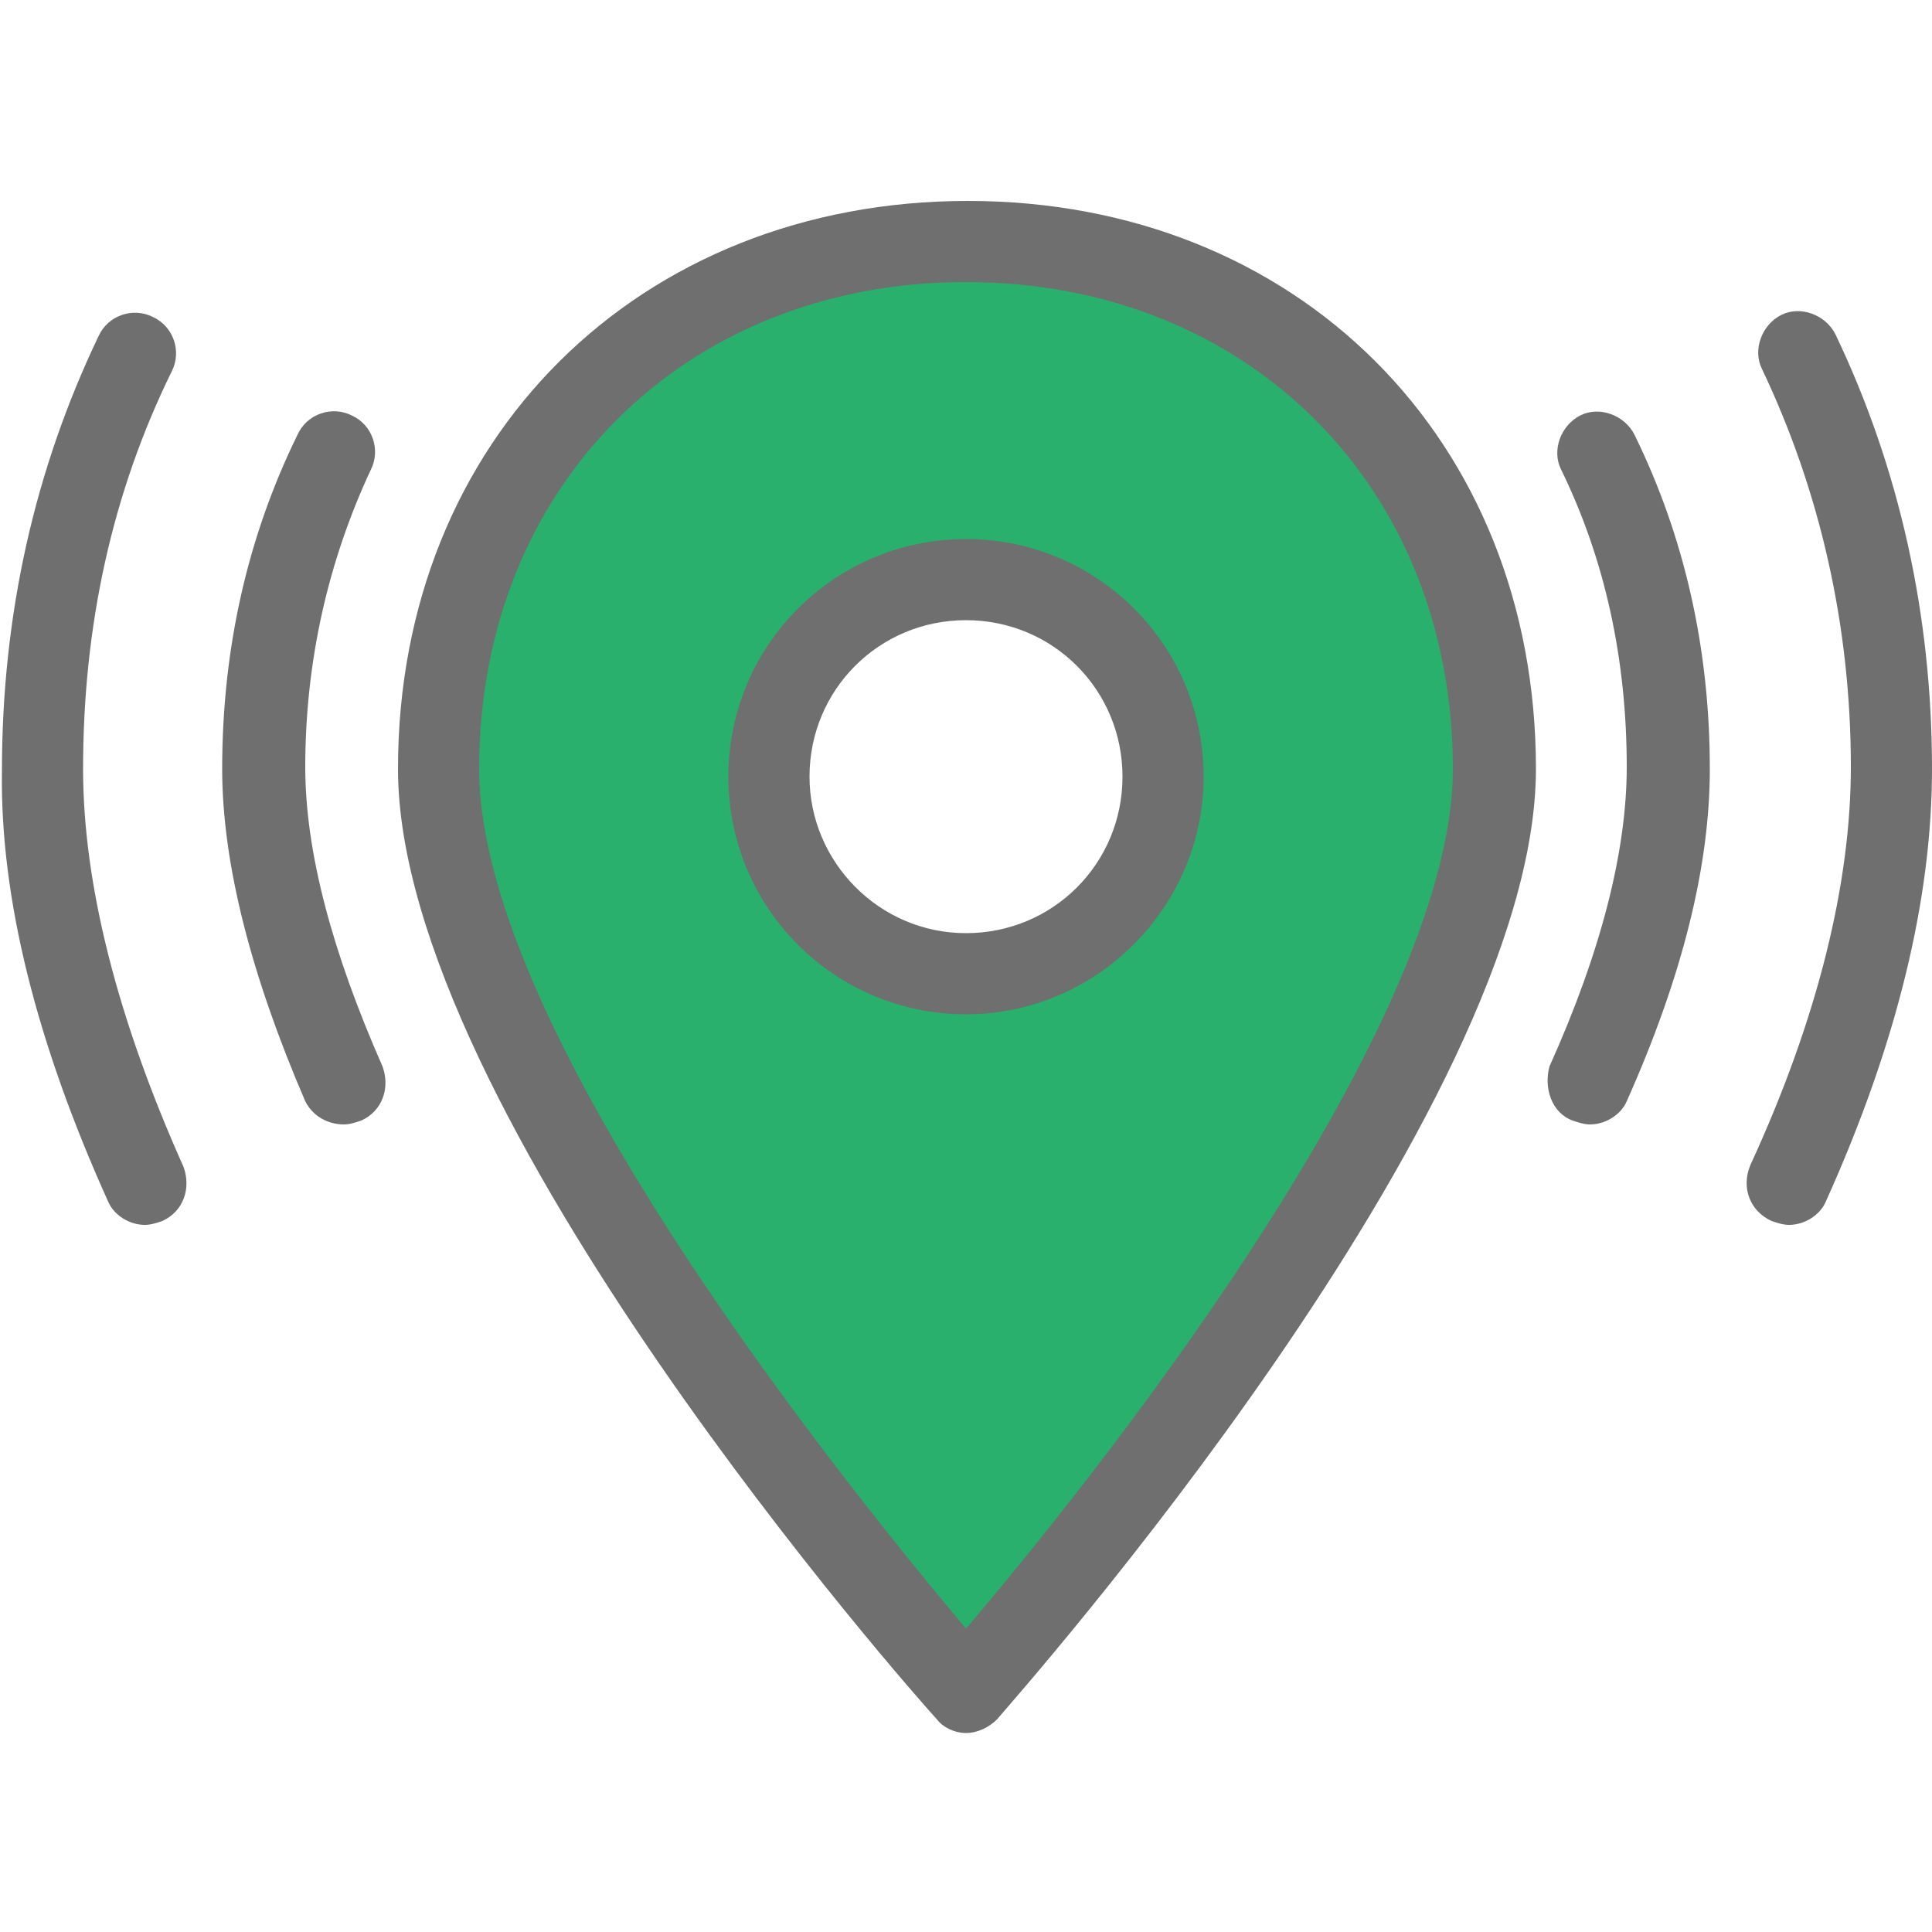 <?xml version="1.0" encoding="utf-8"?>
<!-- Generator: Adobe Illustrator 21.0.0, SVG Export Plug-In . SVG Version: 6.00 Build 0)  -->
<svg version="1.1" id="Layer_1" xmlns="http://www.w3.org/2000/svg" xmlns:xlink="http://www.w3.org/1999/xlink" x="0px" y="0px"
	 viewBox="0 0 100 100" style="enable-background:new 0 0 100 100;" xml:space="preserve">
<style type="text/css">
	.st0{fill-rule:evenodd;clip-rule:evenodd;fill:#29B06D;}
	.st1{fill:#6F6F70;}
</style>
<g id="location">
	<g>
		<path class="st0" d="M77.3,39.8c0-16.4-12.2-27.3-27.3-27.3S22.7,23.4,22.7,39.8C22.7,56.9,50,87.5,50,87.5S77.3,56.9,77.3,39.8z
			 M39.8,40.2C39.8,34.5,44.4,30,50,30s10.2,4.6,10.2,10.2S55.6,50.4,50,50.4S39.8,45.8,39.8,40.2z"/>
	</g>
	<path class="st1" d="M50,89.7c0.6,0,1.2-0.3,1.6-0.7c1.1-1.3,27.9-31.5,27.9-49.2c0-17.1-12.4-29.4-29.4-29.4S20.6,22.7,20.6,39.8
		c0,17.7,26.7,47.9,27.9,49.2C48.8,89.4,49.4,89.7,50,89.7z M50,14.6c14.6,0,25.2,10.6,25.2,25.2c0,13.8-19.5,37.8-25.2,44.5
		c-5.7-6.8-25.2-30.7-25.2-44.5C24.8,25.2,35.4,14.6,50,14.6z"/>
	<path class="st1" d="M62.3,40.2c0-6.8-5.5-12.3-12.3-12.3s-12.3,5.5-12.3,12.3c0,6.8,5.5,12.3,12.3,12.3S62.3,46.9,62.3,40.2z
		 M41.9,40.2c0-4.5,3.6-8.1,8.1-8.1s8.1,3.6,8.1,8.1c0,4.5-3.6,8.1-8.1,8.1S41.9,44.6,41.9,40.2z"/>
	<path class="st1" d="M81.4,58c0.3,0.1,0.6,0.2,0.9,0.2c0.8,0,1.6-0.5,1.9-1.2c2.9-6.5,4.3-12.2,4.3-17.2c0-6.2-1.3-12-3.9-17.3
		c-0.5-1-1.8-1.5-2.8-1c-1,0.5-1.5,1.8-1,2.8c2.3,4.7,3.4,9.9,3.4,15.4c0,4.3-1.3,9.5-4,15.5C79.9,56.3,80.3,57.6,81.4,58z"/>
	<path class="st1" d="M17.8,58.2c0.3,0,0.6-0.1,0.9-0.2c1.1-0.5,1.5-1.7,1.1-2.8c-2.6-5.9-4-11.1-4-15.5c0-5.5,1.2-10.7,3.4-15.4
		c0.5-1,0.1-2.3-1-2.8c-1-0.5-2.3-0.1-2.8,1c-2.6,5.3-3.9,11.1-3.9,17.3c0,4.9,1.5,10.7,4.3,17.2C16.2,57.8,17,58.2,17.8,58.2z"/>
	<path class="st1" d="M7.5,63.4c0.3,0,0.6-0.1,0.9-0.2c1.1-0.5,1.5-1.7,1.1-2.8c-3.4-7.6-5.2-14.6-5.2-20.6c0-7.4,1.5-14.3,4.6-20.6
		c0.5-1,0.1-2.3-1-2.8c-1-0.5-2.3-0.1-2.8,1c-3.3,6.9-5,14.4-5,22.5C0,46.5,1.9,54,5.6,62.2C5.9,62.9,6.7,63.4,7.5,63.4z"/>
	<path class="st1" d="M91.7,63.2c0.3,0.1,0.6,0.2,0.9,0.2c0.8,0,1.6-0.5,1.9-1.2c3.7-8.2,5.5-15.7,5.5-22.4c0-8-1.7-15.6-5-22.5
		c-0.5-1-1.8-1.5-2.8-1c-1,0.5-1.5,1.8-1,2.8c3,6.3,4.6,13.3,4.6,20.6c0,6-1.7,13-5.2,20.6C90.1,61.5,90.6,62.7,91.7,63.2z"/>
</g>
</svg>
